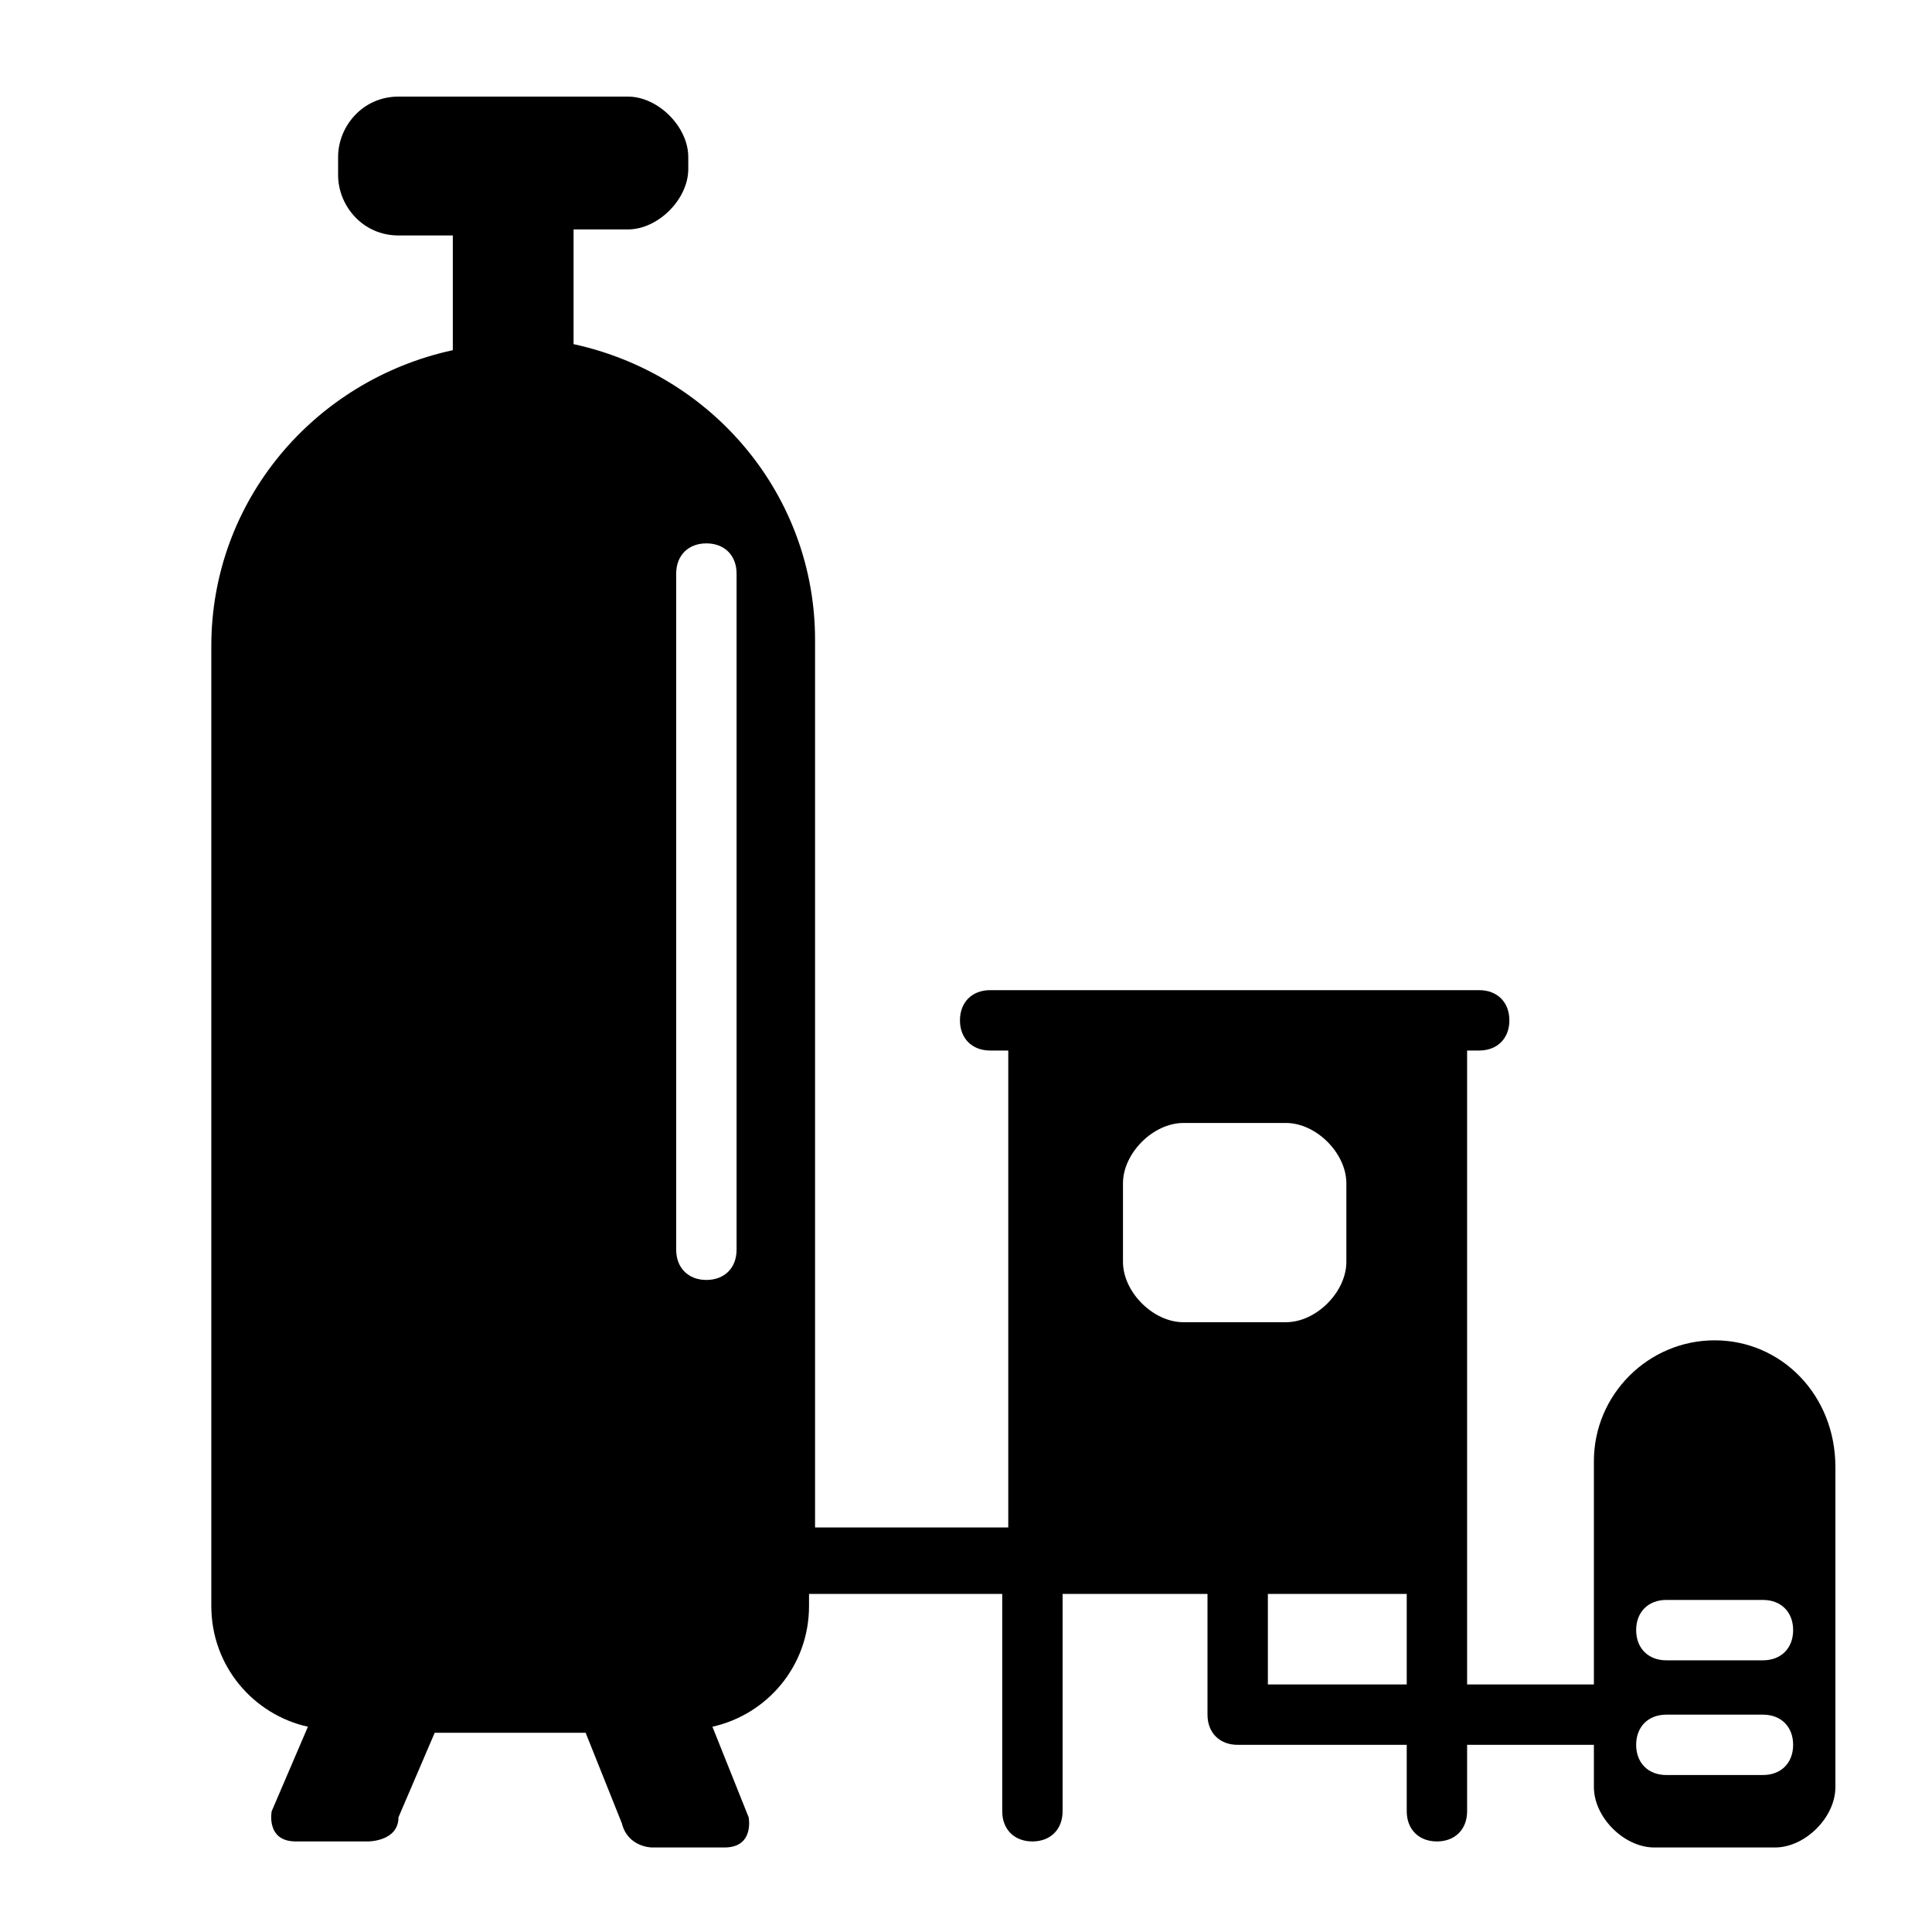 <?xml version="1.0" encoding="utf-8"?>
<!-- Generator: Adobe Illustrator 22.0.1, SVG Export Plug-In . SVG Version: 6.00 Build 0)  -->
<svg version="1.1" id="图层_1" xmlns="http://www.w3.org/2000/svg" xmlns:xlink="http://www.w3.org/1999/xlink" x="0px" y="0px"
	 width="32px" height="32px" viewBox="0 0 32 32" style="enable-background:new 0 0 32 32;" xml:space="preserve">
<g id="图层_18">
	<path d="M28.4,22.2c-1.1,0-2,0.9-2,2v3.7h-2.1v-2.5v-0.6v-7.4h0.2c0.3,0,0.5-0.2,0.5-0.5s-0.2-0.5-0.5-0.5h-8.1
		c-0.3,0-0.5,0.2-0.5,0.5s0.2,0.5,0.5,0.5h0.3v7.4v0.5h-3.2V10.6c0-2.4-1.7-4.4-4-4.9V5.3v-1V3.8h0.9c0.5,0,1-0.5,1-1V2.6
		c0-0.5-0.5-1-1-1H6.6c-0.6,0-1,0.5-1,1v0.3c0,0.5,0.4,1,1,1h0.9v0.5v1v0.4c-2.3,0.5-4,2.5-4,4.9v15.9c0,1,0.7,1.8,1.6,2L4.5,30
		c0,0-0.1,0.5,0.4,0.5s1.2,0,1.2,0s0.5,0,0.5-0.4l0.6-1.4h2.5l0.6,1.5c0.1,0.4,0.5,0.4,0.5,0.4s0.7,0,1.2,0s0.4-0.5,0.4-0.5
		l-0.6-1.5c0.9-0.2,1.6-1,1.6-2v-0.2h3.2V30c0,0.3,0.2,0.5,0.5,0.5s0.5-0.2,0.5-0.5v-3.6H20v2c0,0.3,0.2,0.5,0.5,0.5h2.8V30
		c0,0.3,0.2,0.5,0.5,0.5s0.5-0.2,0.5-0.5v-1.1h2.1v0.7c0,0.5,0.5,1,1,1h2c0.5,0,1-0.5,1-1v-5.3C30.4,23.1,29.5,22.2,28.4,22.2z
		 M12.2,20.7c0,0.3-0.2,0.5-0.5,0.5s-0.5-0.2-0.5-0.5V9.5c0-0.3,0.2-0.5,0.5-0.5s0.5,0.2,0.5,0.5V20.7z M18.6,19.6c0-0.5,0.5-1,1-1
		h1.7c0.5,0,1,0.5,1,1v1.3c0,0.5-0.5,1-1,1h-1.7c-0.5,0-1-0.5-1-1V19.6z M21,27.9v-1.5h2.3v1.5H21z M29.2,29.4h-1.6
		c-0.3,0-0.5-0.2-0.5-0.5s0.2-0.5,0.5-0.5h1.6c0.3,0,0.5,0.2,0.5,0.5S29.5,29.4,29.2,29.4z M29.2,27.5h-1.6c-0.3,0-0.5-0.2-0.5-0.5
		s0.2-0.5,0.5-0.5h1.6c0.3,0,0.5,0.2,0.5,0.5S29.5,27.5,29.2,27.5z"/>
</g>
</svg>
